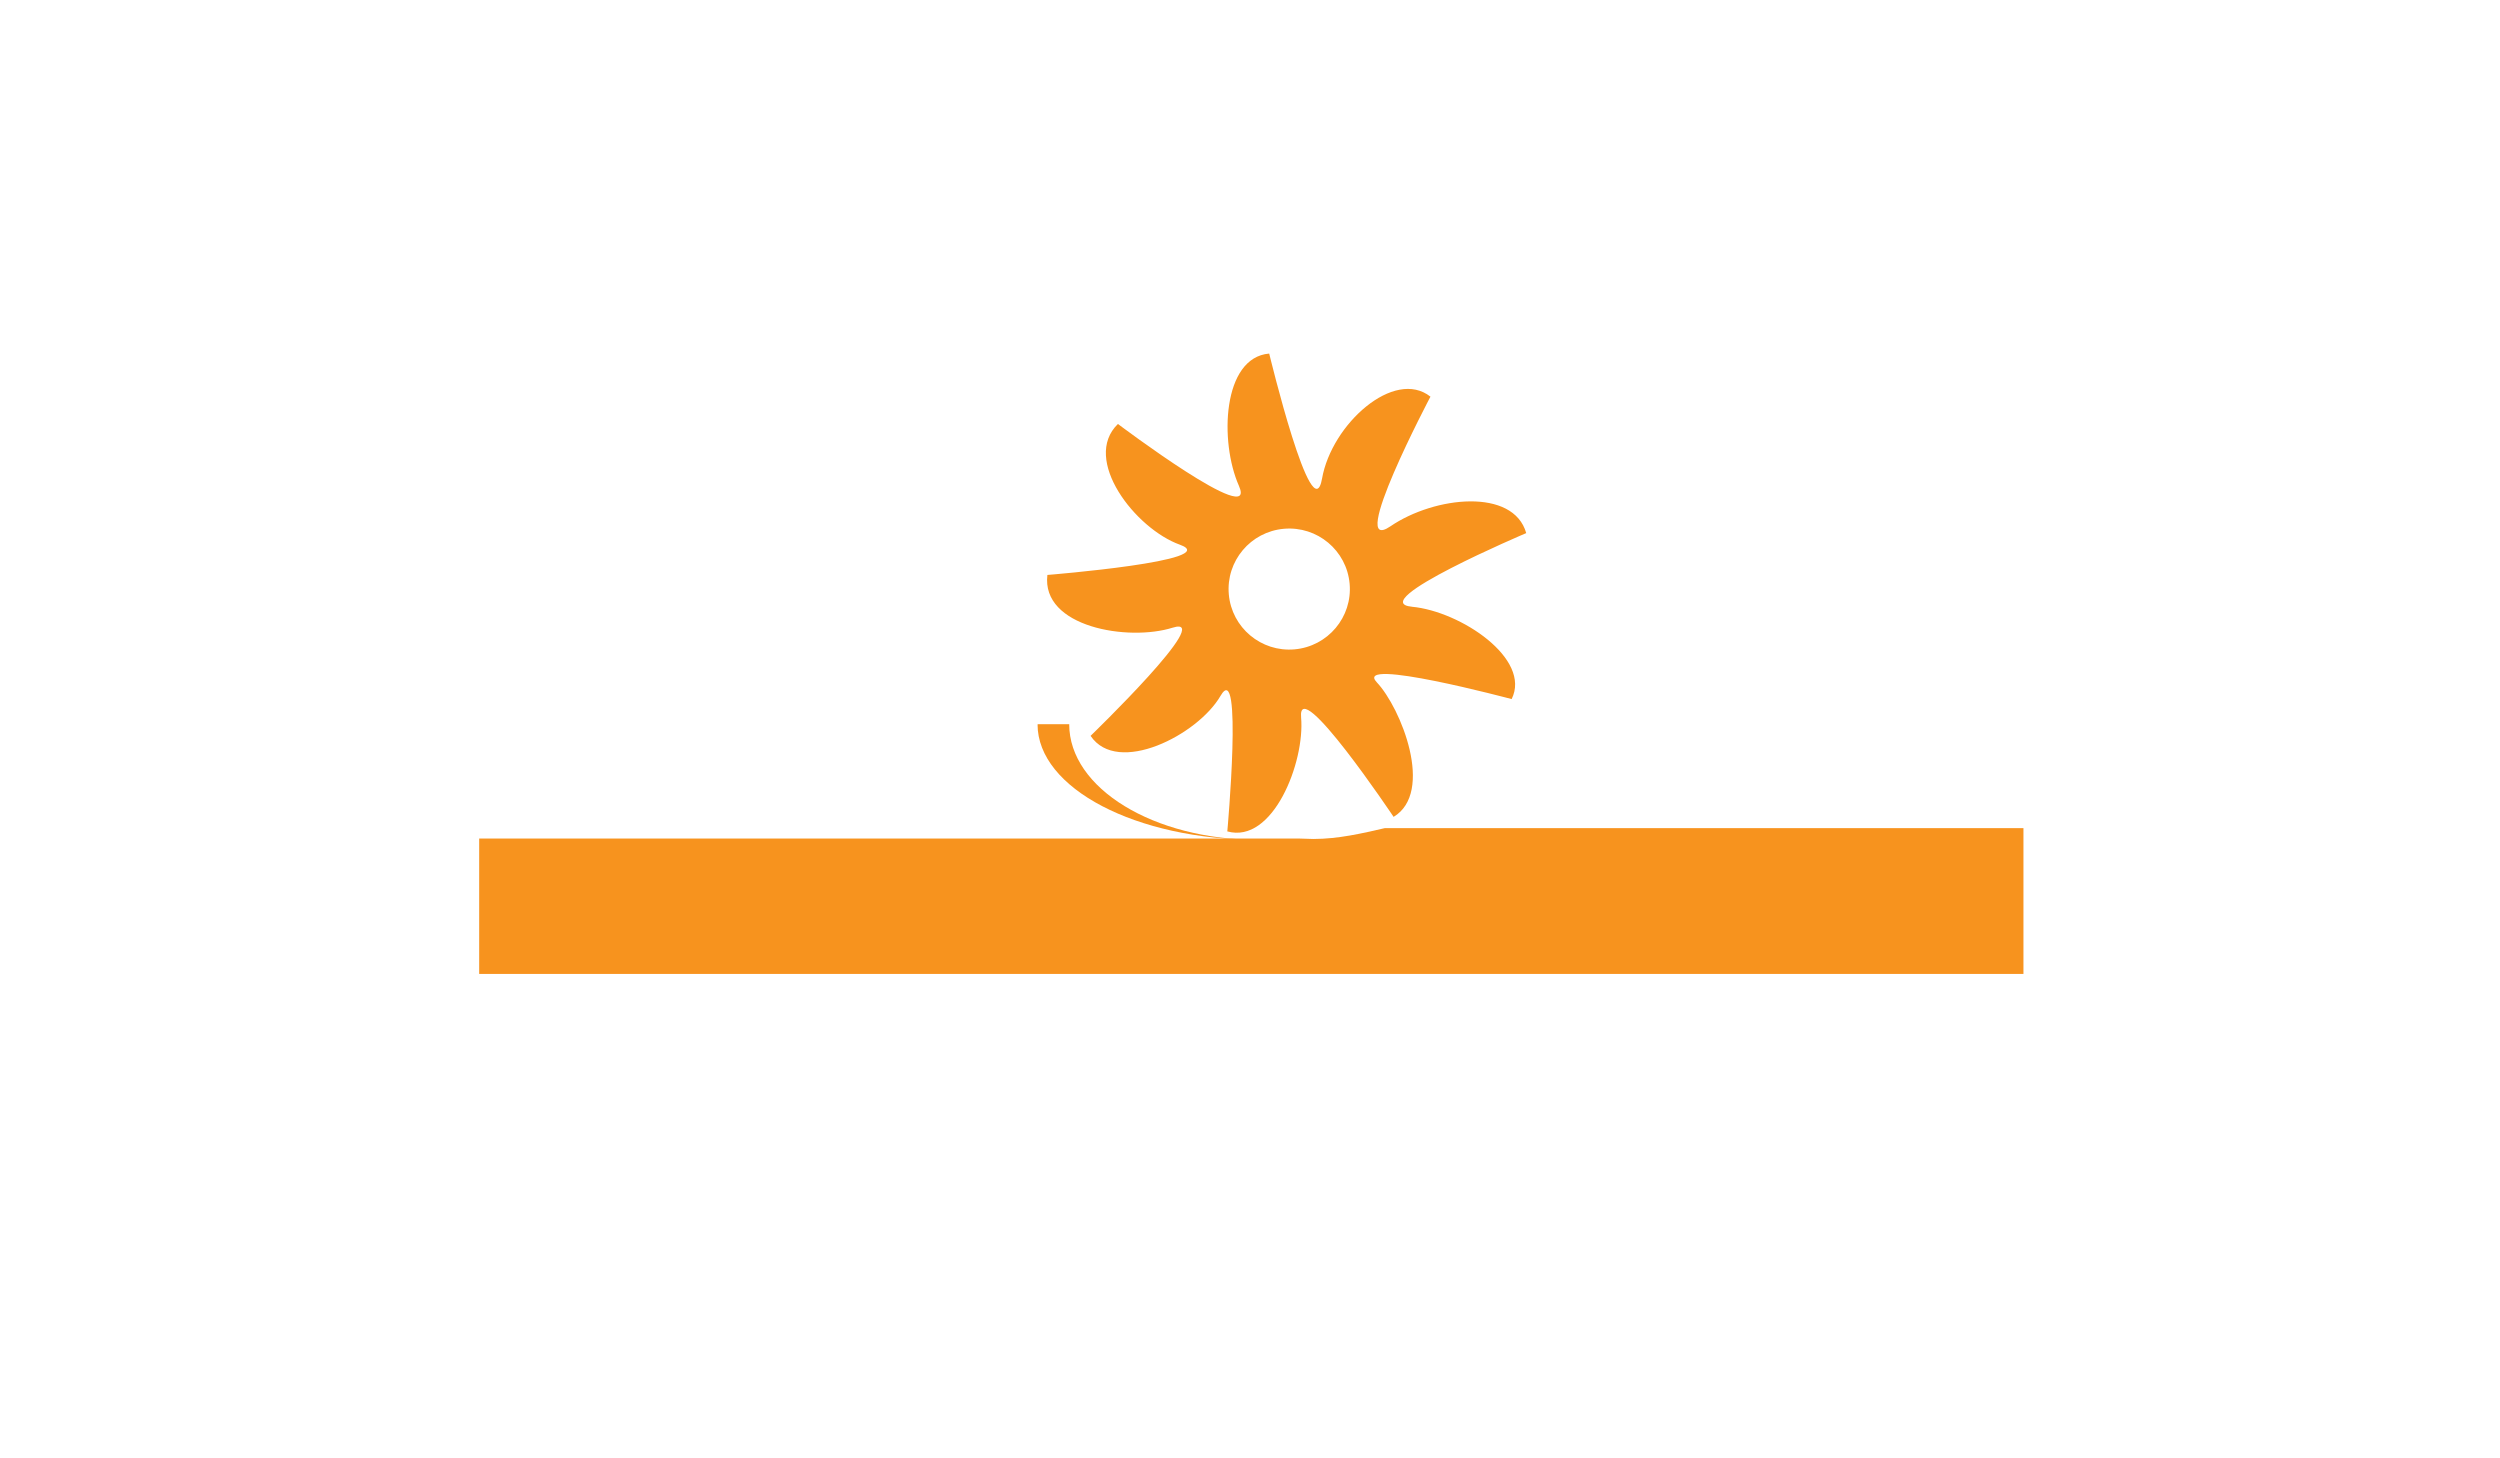 <?xml version="1.0" encoding="UTF-8" standalone="no"?>
<svg id="frezare" xmlns:rdf="http://www.w3.org/1999/02/22-rdf-syntax-ns#" xmlns="http://www.w3.org/2000/svg" version="1.1" xml:space="preserve" height="560px" viewBox="0 0 960 560" width="960px" enable-background="new 0 0 960 560" y="0px" x="0px" xmlns:cc="http://creativecommons.org/ns#" xmlns:dc="http://purl.org/dc/elements/1.1/">
	<path id="semifabricat" fill="#F7931E" d="m531.78 318c-8.669 2-17.889 4.166-27.45 4.166-1.835 0-3.656-0.166-5.465-0.166h-314.86v52h593v-56h-245.22z"/>
	<path id="freza" d="m542.23 232.99c-18.689-1.757 43.839-28.278 43.839-28.278-4.911-17.372-35.073-14.246-52.141-2.612-17.068 11.635 15.368-49.784 15.368-49.784-13.904-10.987-37.93 10.506-41.625 31.439-3.695 20.932-20.294-47.987-20.294-47.987-17.966 1.514-19.154 33.835-11.634 50.783 7.52 16.947-46.459-23.748-46.459-23.748-14.025 13.601 6.678 40.221 23.797 46.365 17.119 6.143-50.888 11.61-50.888 11.61-2.399 20.031 31.036 25.632 48.093 20.252 17.058-5.38-31.504 41.536-31.504 41.536 10.381 15.426 41.212-0.364 49.886-15.337 8.674-14.972 2.621 52.027 2.621 52.027 17.526 4.904 29.84-26.599 28.337-43.749-1.504-17.15 35.519 38.174 35.519 38.174 15.755-9.491 2.874-41.804-6.472-51.691-9.346-9.887 51.797 6.459 51.797 6.459 7.715-15.454-19.564-33.692-38.249-35.452zm-45.139 16.363c-12.813 1.119-24.108-8.339-25.229-21.126-1.121-12.787 8.357-24.059 21.17-25.177 12.813-1.119 24.108 8.339 25.229 21.126 1.121 12.787-8.358 24.059-21.17 25.177z" onmouseover="1" onclick="" fill="#f7931e"/>
	<path id="span" fill="#f7931e" d="m398.59 278.1h12.118l-0.132 0.017c0 24.568 32.428 44.375 72.503 44.375-46.791 0-84.656-19.77-84.656-44.338"/>
</svg>
